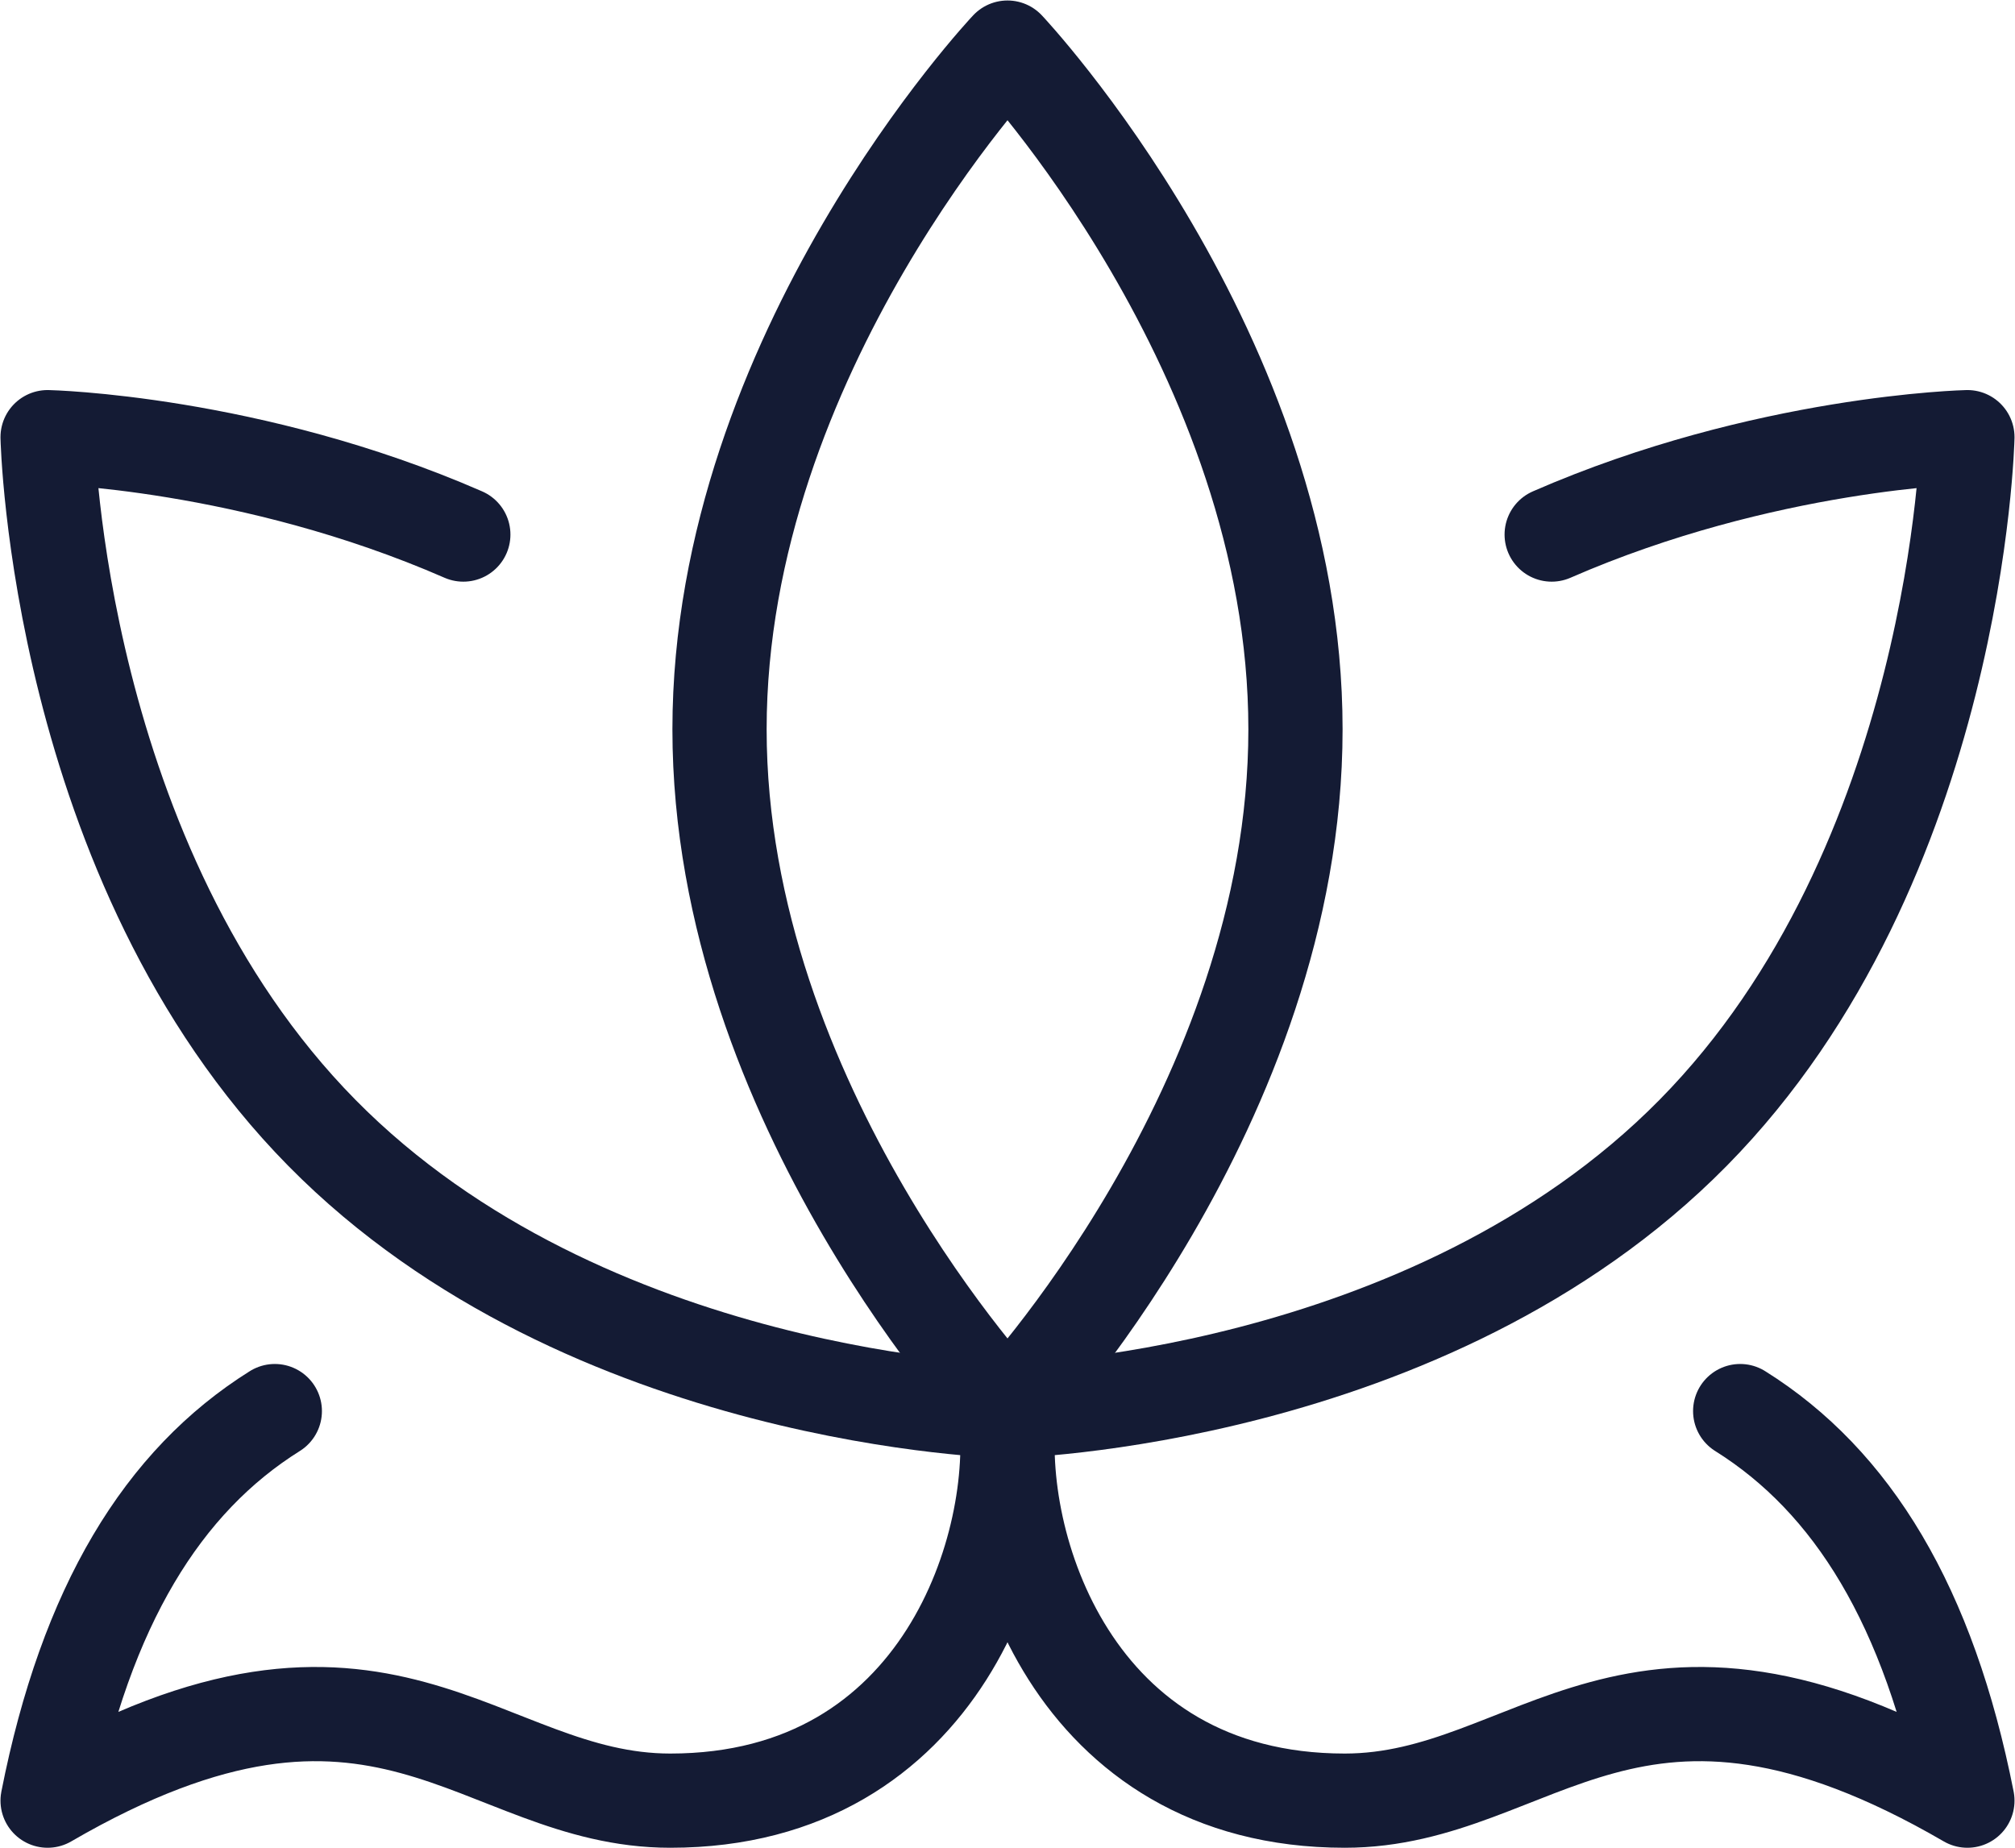 <svg width="254" height="233" viewBox="0 0 254 233" fill="none" xmlns="http://www.w3.org/2000/svg">
<path d="M90.7 91.944C90.7 139.41 127 177.889 127 177.889C127 177.889 163.3 139.41 163.3 91.944C163.3 44.479 127 6 127 6C127 6 90.7 44.479 90.7 91.944Z" stroke="#141B34" stroke-width="11.877" stroke-linejoin="round"/>
<path d="M58.404 67.389C31.582 55.678 6 55.111 6 55.111C6 55.111 7.158 108.905 40.571 142.81C73.985 176.714 127 177.889 127 177.889C127 177.889 180.015 176.714 213.429 142.81C246.842 108.905 248 55.111 248 55.111C248 55.111 222.418 55.678 195.596 67.389" stroke="#141B34" stroke-width="11.877" stroke-linecap="round" stroke-linejoin="round"/>
<path d="M127.25 177.889C125.238 194.259 134.991 227 169.513 227C193.663 227 205.737 202.445 248 227C243.16 202.443 233.478 186.728 219.358 177.889M126.75 177.889C128.762 194.259 119.009 227 84.487 227C60.337 227 48.262 202.445 6 227C10.841 202.443 20.522 186.728 34.642 177.889" stroke="#141B34" stroke-width="11.877" stroke-linecap="round" stroke-linejoin="round"/>
</svg>
